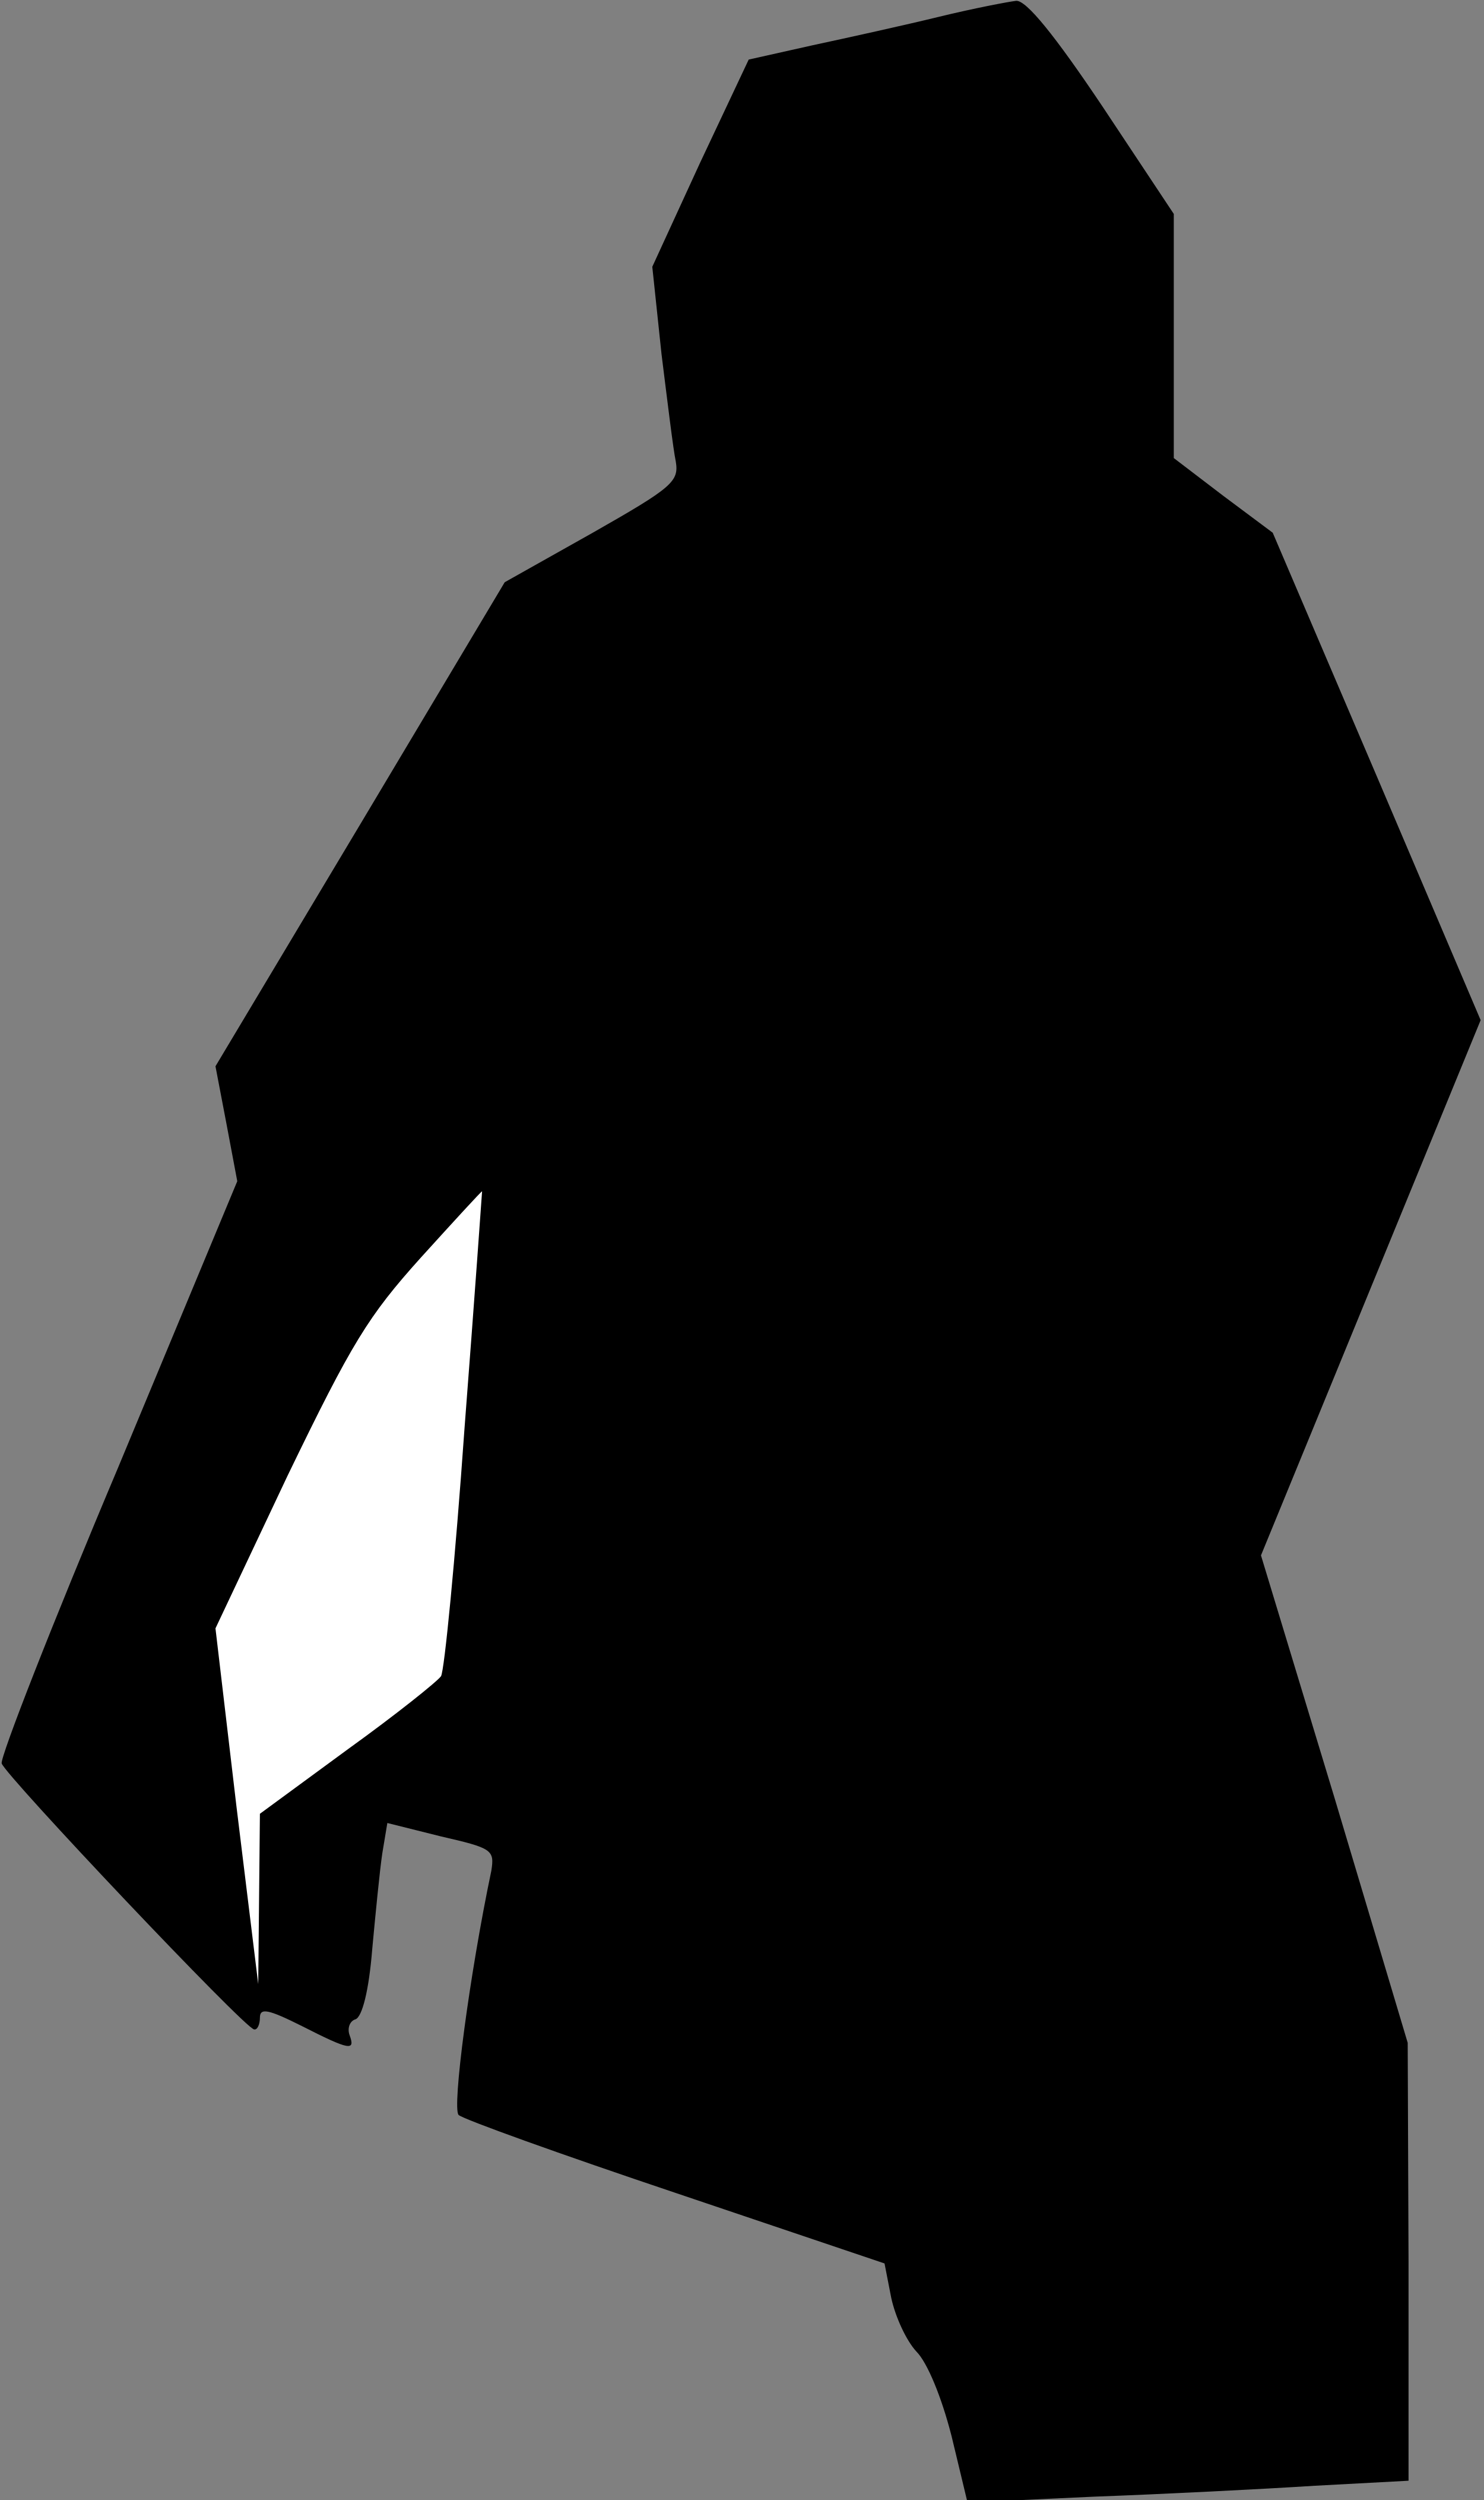 <?xml version="1.0" standalone="no"?>
<!DOCTYPE svg PUBLIC "-//W3C//DTD SVG 20010904//EN"
 "http://www.w3.org/TR/2001/REC-SVG-20010904/DTD/svg10.dtd">
<svg version="1.0" xmlns="http://www.w3.org/2000/svg"
 width="177pt" height="298pt" viewBox="0 0 177 298"
 preserveAspectRatio="xMidYMid meet">
<rect x="0" y="0" width="177" height="298" fill="#808080" stroke="none"/>
<g transform="translate(0,298) scale(0.1,-0.1)"
fill="#000000" stroke="none">
<path fill="#000000" stroke="none" d="M1120 2960 c-41 -10 -109 -25 -151 -34
l-76 -17 -58 -123 -57 -124 11 -104 c7 -56 14 -114 17 -128 4 -24 -4 -31 -99
-85 l-105 -59 -172 -288 -173 -289 13 -68 13 -69 -142 -341 c-79 -187 -141
-346 -139 -353 5 -15 290 -316 301 -317 4 -1 7 6 7 14 0 12 10 10 50 -10 57
-29 64 -30 57 -11 -3 8 0 17 7 19 8 3 16 34 20 84 4 43 9 94 12 114 l6 36 64
-16 c61 -14 64 -16 60 -41 -26 -124 -47 -283 -39 -291 5 -5 122 -47 259 -93
l249 -84 8 -41 c5 -23 18 -51 30 -64 13 -13 30 -54 42 -101 l19 -79 151 7 c82
3 201 9 263 13 l112 6 0 261 -1 261 -87 291 -88 290 131 319 131 319 -124 291
-124 290 -59 44 -59 45 0 146 0 145 -85 128 c-57 85 -91 127 -103 126 -9 -1
-51 -9 -92 -19z"/>
<path fill="#ffffff" stroke="none" d="M554 1277 c-11 -156 -24 -289 -28 -295
-4 -6 -54 -46 -111 -87 l-105 -77 -1 -101 -1 -102 -26 212 -25 212 86 182 c77
159 96 190 159 260 39 43 72 79 73 79 0 0 -9 -128 -21 -283z"/>
</g>
</svg>
